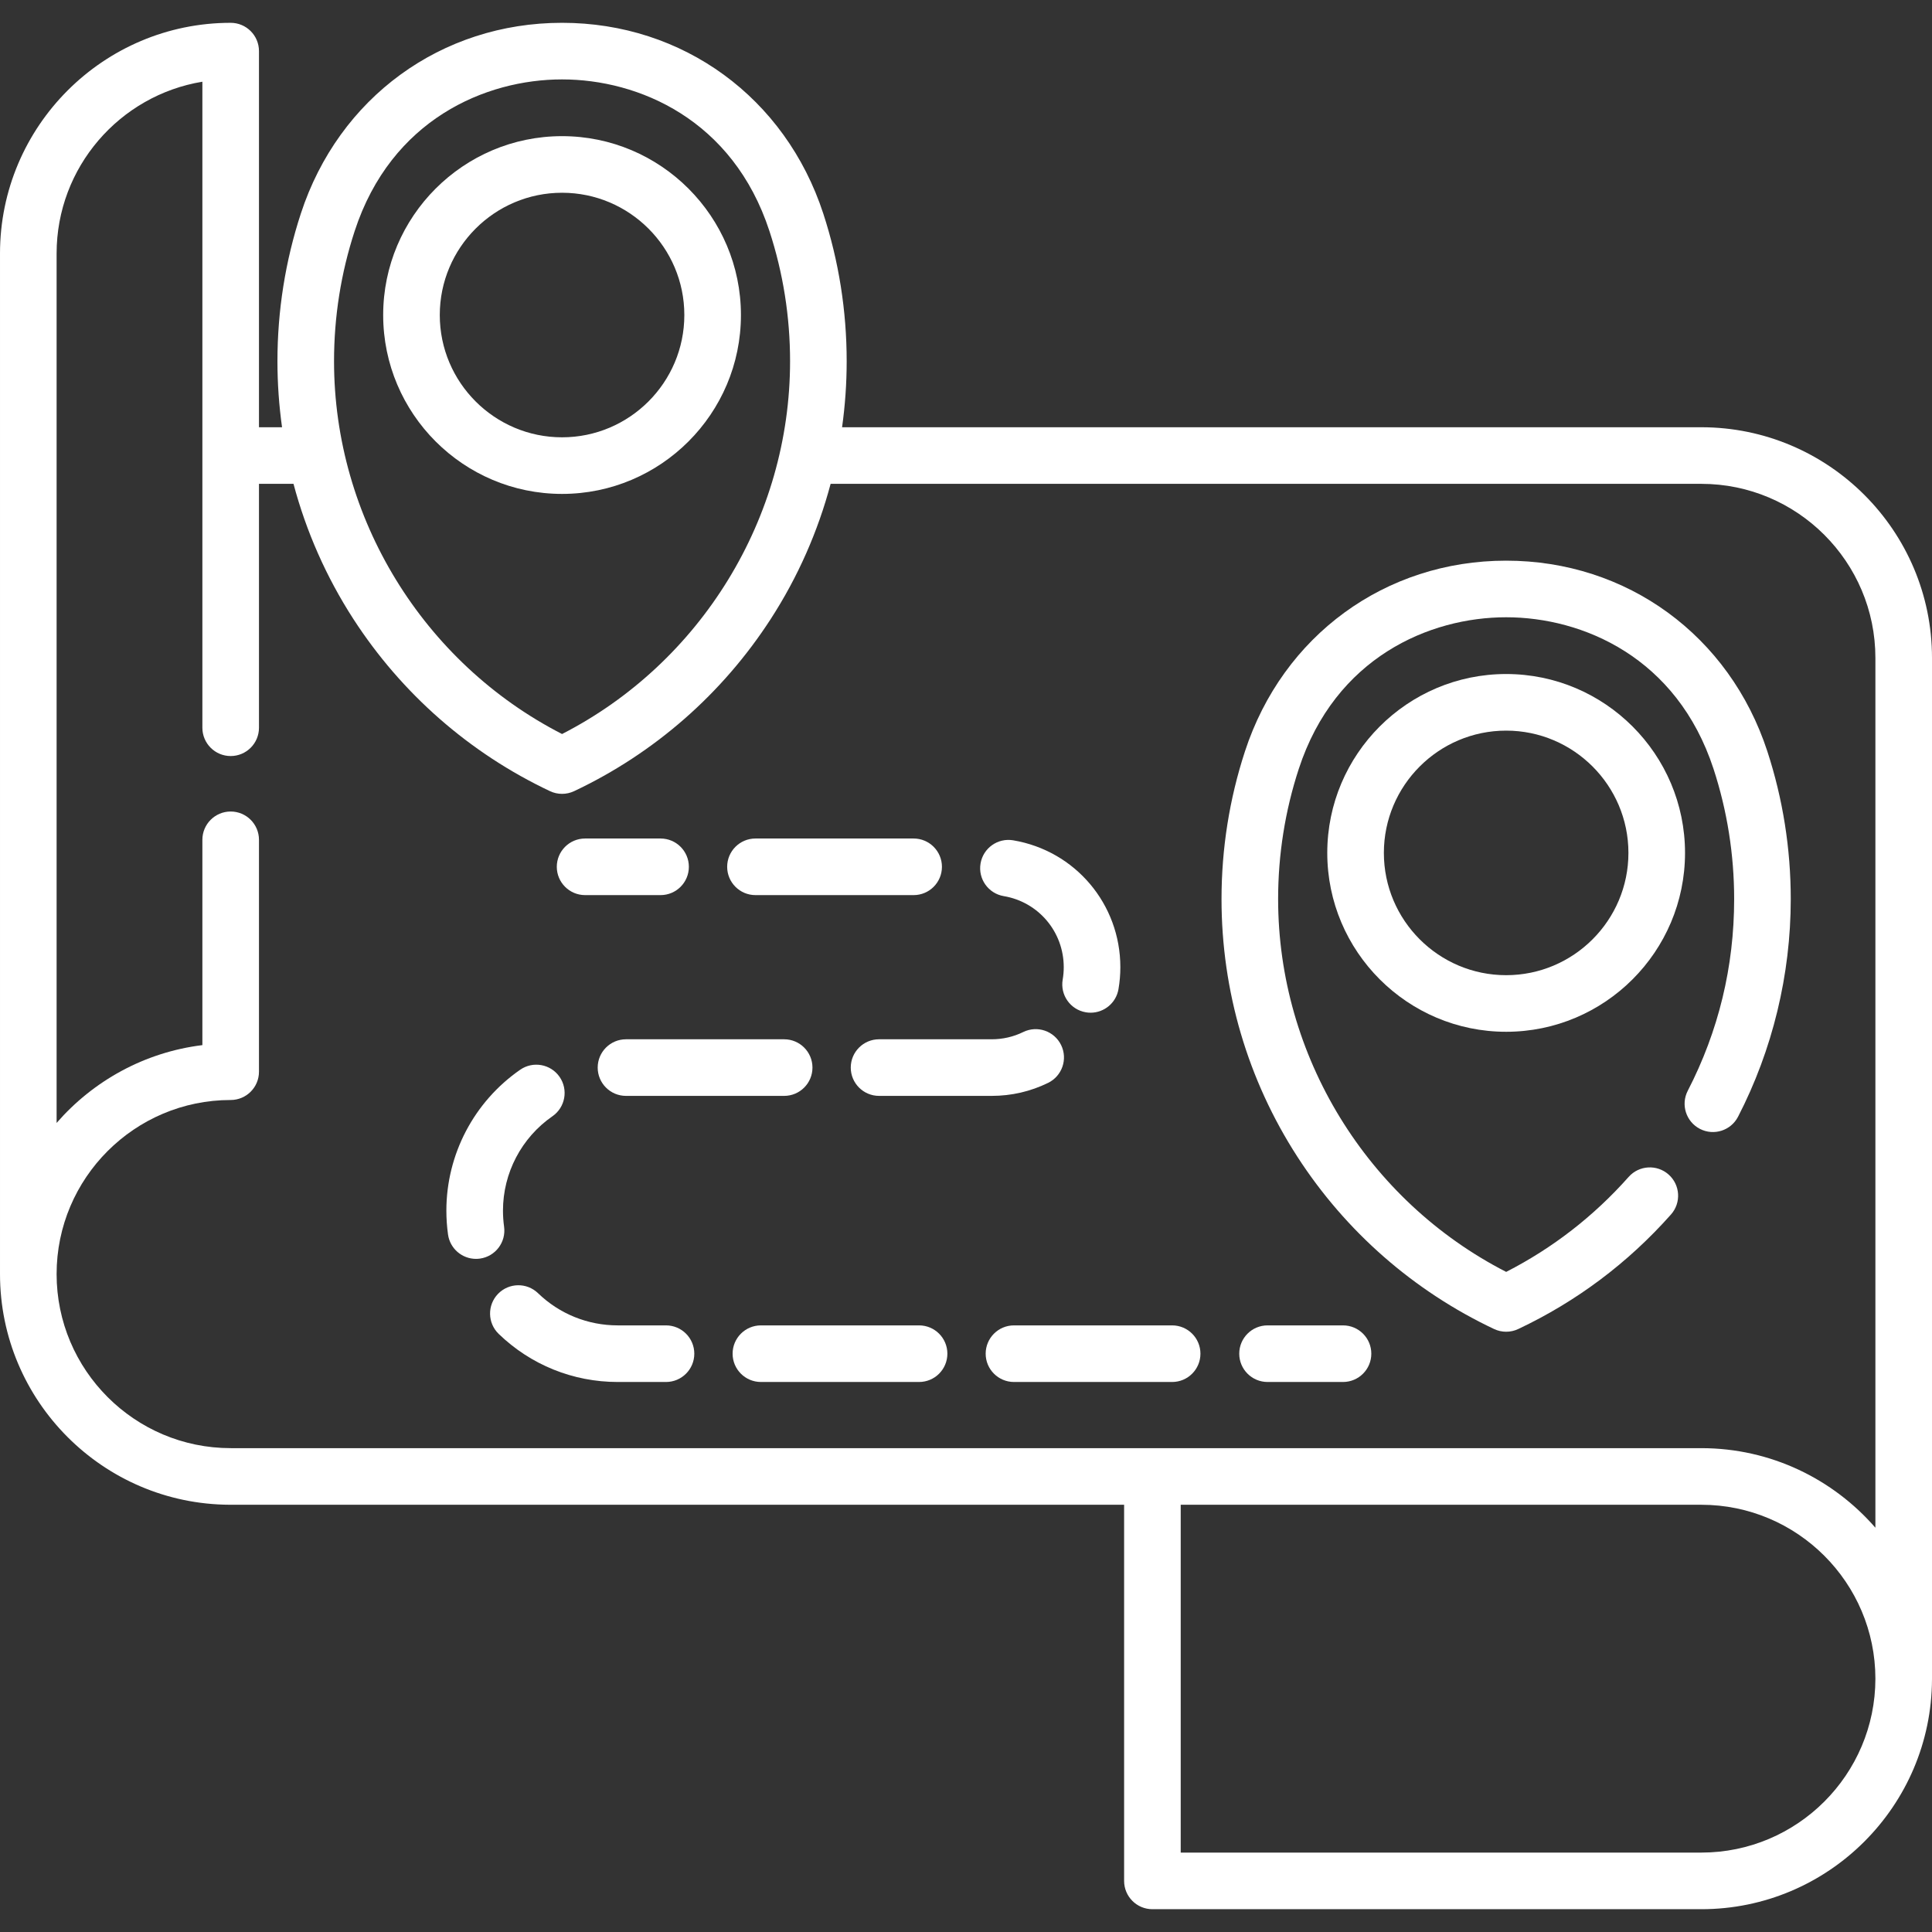 <?xml version="1.0"?>
<svg xmlns="http://www.w3.org/2000/svg" xmlns:xlink="http://www.w3.org/1999/xlink" xmlns:svgjs="http://svgjs.com/svgjs" version="1.1" width="512" height="512" x="0" y="0" viewBox="0 0 511.99 511.99" style="enable-background:new 0 0 512 512" xml:space="preserve" class=""><rect x="0" y="0" width="511.99" height="511.99" fill="#333333" stroke="none"/><g><path xmlns="http://www.w3.org/2000/svg" d="m196.352 83.485c0-26.139-21.266-47.404-47.404-47.404s-47.404 21.265-47.404 47.404 21.266 47.404 47.404 47.404 47.404-21.265 47.404-47.404zm-79.809 0c0-17.868 14.537-32.404 32.404-32.404s32.404 14.536 32.404 32.404-14.537 32.404-32.404 32.404-32.404-14.536-32.404-32.404z" fill="#ffffff" data-original="#000000" class=""/><path xmlns="http://www.w3.org/2000/svg" d="m399.131 148.579c-32.01.002-59.177 19.839-69.21 50.536-4.121 12.604-6.211 25.776-6.211 39.151 0 24.331 6.954 47.946 20.111 68.29 12.809 19.807 30.831 35.59 52.117 45.642 1.014.479 2.107.718 3.202.718s2.188-.239 3.202-.718c15.466-7.303 29.084-17.515 40.477-30.354 2.75-3.098 2.467-7.838-.631-10.588-3.099-2.749-7.839-2.466-10.588.631-9.246 10.419-20.152 18.874-32.458 25.171-36.827-18.878-60.433-57.267-60.433-98.792 0-11.789 1.84-23.393 5.469-34.49 9.686-29.635 34.738-40.196 54.953-40.198 20.219-.001 45.277 10.558 54.968 40.193 3.624 11.112 5.461 22.718 5.461 34.495 0 17.9-4.137 34.989-12.294 50.789-1.9 3.681-.457 8.205 3.224 10.105 3.68 1.899 8.204.458 10.104-3.224 9.137-17.697 13.966-37.639 13.966-57.671 0-13.359-2.086-26.53-6.201-39.151-10.04-30.7-37.213-50.537-69.228-50.535z" fill="#ffffff" data-original="#000000" class=""/><path xmlns="http://www.w3.org/2000/svg" d="m399.137 178.619c-26.139 0-47.404 21.265-47.404 47.404s21.266 47.404 47.404 47.404 47.404-21.265 47.404-47.404-21.266-47.404-47.404-47.404zm0 79.809c-17.868 0-32.404-14.537-32.404-32.404s14.536-32.404 32.404-32.404 32.404 14.537 32.404 32.404-14.536 32.404-32.404 32.404z" fill="#ffffff" data-original="#000000" class=""/><path xmlns="http://www.w3.org/2000/svg" d="m155.054 237.209h20c4.142 0 7.5-3.358 7.5-7.5s-3.358-7.5-7.5-7.5h-20c-4.142 0-7.5 3.358-7.5 7.5s3.358 7.5 7.5 7.5z" fill="#ffffff" data-original="#000000" class=""/><path xmlns="http://www.w3.org/2000/svg" d="m271.166 273.491c-2.614 1.277-5.43 1.924-8.369 1.924h-.001-29.841c-4.142 0-7.5 3.358-7.5 7.5s3.358 7.5 7.5 7.5h29.841.002c5.239 0 10.271-1.16 14.952-3.446 3.722-1.818 5.265-6.309 3.447-10.031-1.818-3.721-6.307-5.266-10.031-3.447z" fill="#ffffff" data-original="#000000" class=""/><path xmlns="http://www.w3.org/2000/svg" d="m200.203 237.209h41.915c4.142 0 7.5-3.358 7.5-7.5s-3.358-7.5-7.5-7.5h-41.915c-4.142 0-7.5 3.358-7.5 7.5s3.358 7.5 7.5 7.5z" fill="#ffffff" data-original="#000000" class=""/><path xmlns="http://www.w3.org/2000/svg" d="m266 237.476c9.212 1.551 15.898 9.473 15.898 18.836 0 1.105-.094 2.209-.279 3.282-.705 4.082 2.032 7.962 6.114 8.667.432.074.861.111 1.285.111 3.582 0 6.751-2.575 7.382-6.225.33-1.914.498-3.877.498-5.835 0-16.714-11.947-30.857-28.408-33.628-4.089-.686-7.953 2.067-8.641 6.151s2.066 7.953 6.151 8.641z" fill="#ffffff" data-original="#000000" class=""/><path xmlns="http://www.w3.org/2000/svg" d="m158.392 282.915c0 4.142 3.358 7.5 7.5 7.5h41.915c4.142 0 7.5-3.358 7.5-7.5s-3.358-7.5-7.5-7.5h-41.915c-4.142 0-7.5 3.358-7.5 7.5z" fill="#ffffff" data-original="#000000" class=""/><path xmlns="http://www.w3.org/2000/svg" d="m310.623 351.233h-41.915c-4.143 0-7.5 3.358-7.5 7.5s3.357 7.5 7.5 7.5h41.915c4.143 0 7.5-3.358 7.5-7.5s-3.357-7.5-7.5-7.5z" fill="#ffffff" data-original="#000000" class=""/><path xmlns="http://www.w3.org/2000/svg" d="m243.56 351.233h-41.915c-4.142 0-7.5 3.358-7.5 7.5s3.358 7.5 7.5 7.5h41.915c4.142 0 7.5-3.358 7.5-7.5s-3.358-7.5-7.5-7.5z" fill="#ffffff" data-original="#000000" class=""/><path xmlns="http://www.w3.org/2000/svg" d="m176.496 351.233h-12.796c-7.923 0-15.424-3.03-21.121-8.532-2.979-2.877-7.727-2.794-10.605.185-2.877 2.979-2.794 7.728.185 10.605 8.508 8.217 19.71 12.742 31.541 12.742h12.795c4.142 0 7.5-3.358 7.5-7.5s-3.357-7.5-7.499-7.5z" fill="#ffffff" data-original="#000000" class=""/><path xmlns="http://www.w3.org/2000/svg" d="m133.584 325.073c-.195-1.397-.293-2.826-.293-4.248 0-9.971 4.901-19.322 13.109-25.012 3.404-2.36 4.25-7.033 1.89-10.437s-7.032-4.25-10.437-1.89c-12.249 8.492-19.562 22.451-19.563 37.339 0 2.113.147 4.239.437 6.319.523 3.751 3.736 6.465 7.419 6.465.345 0 .694-.024 1.045-.073 4.103-.572 6.965-4.361 6.393-8.463z" fill="#ffffff" data-original="#000000" class=""/><path xmlns="http://www.w3.org/2000/svg" d="m355.906 351.233h-20c-4.143 0-7.5 3.358-7.5 7.5s3.357 7.5 7.5 7.5h20c4.143 0 7.5-3.358 7.5-7.5s-3.357-7.5-7.5-7.5z" fill="#ffffff" data-original="#000000" class=""/><path xmlns="http://www.w3.org/2000/svg" d="m511.99 174.352c0-33.707-27.422-61.129-61.129-61.129h-227.706c.803-5.765 1.219-11.607 1.219-17.492 0-13.376-2.089-26.549-6.208-39.152-10.035-30.699-37.205-50.535-69.218-50.535-32.014 0-59.183 19.836-69.217 50.535-4.119 12.602-6.208 25.774-6.208 39.152 0 5.885.416 11.727 1.219 17.492h-6.112v-99.676c0-4.142-3.358-7.5-7.5-7.5-33.707 0-61.13 27.423-61.13 61.13v270.46c0 33.633 27.3 61.01 60.906 61.13.074.002.149.003.224.003h236.764v99.677c0 4.142 3.357 7.5 7.5 7.5h145.468c33.65 0 61.033-27.331 61.125-60.96 0-.029.004-.056.004-.085 0-.014-.001-.028-.001-.042s.001-.028.001-.042v-270.466zm-418.002-113.113c9.687-29.636 34.742-40.195 54.959-40.195 20.218 0 45.273 10.559 54.96 40.195 3.627 11.096 5.466 22.701 5.466 34.491 0 41.525-23.602 79.911-60.426 98.789-36.824-18.877-60.425-57.264-60.425-98.789 0-11.791 1.839-23.396 5.466-34.491zm356.873 429.707h-137.967v-92.176h137.966c25.422 0 46.107 20.672 46.13 46.089-.024 25.417-20.707 46.087-46.129 46.087zm-.002-107.176h-389.519c-.07-.002-.14-.003-.209-.003-25.437 0-46.13-20.694-46.13-46.13s20.694-46.13 46.13-46.13c4.142 0 7.5-3.358 7.5-7.5v-61.45c0-4.142-3.358-7.5-7.5-7.5s-7.5 3.358-7.5 7.5v54.407c-15.357 1.887-28.962 9.5-38.63 20.621v-230.408c0-22.882 16.749-41.927 38.63-45.521v171.201c0 4.142 3.358 7.5 7.5 7.5s7.5-3.358 7.5-7.5v-64.635h9.148c3.364 12.628 8.679 24.702 15.855 35.798 12.808 19.806 30.829 35.588 52.112 45.639 1.014.479 2.108.718 3.203.718s2.189-.24 3.203-.718c21.284-10.051 39.304-25.833 52.112-45.639 7.176-11.097 12.492-23.17 15.855-35.798h230.743c25.436 0 46.129 20.694 46.129 46.129v230.506c-11.217-12.904-27.731-21.087-46.132-21.087z" fill="#ffffff" data-original="#000000" class=""/></g></svg>
